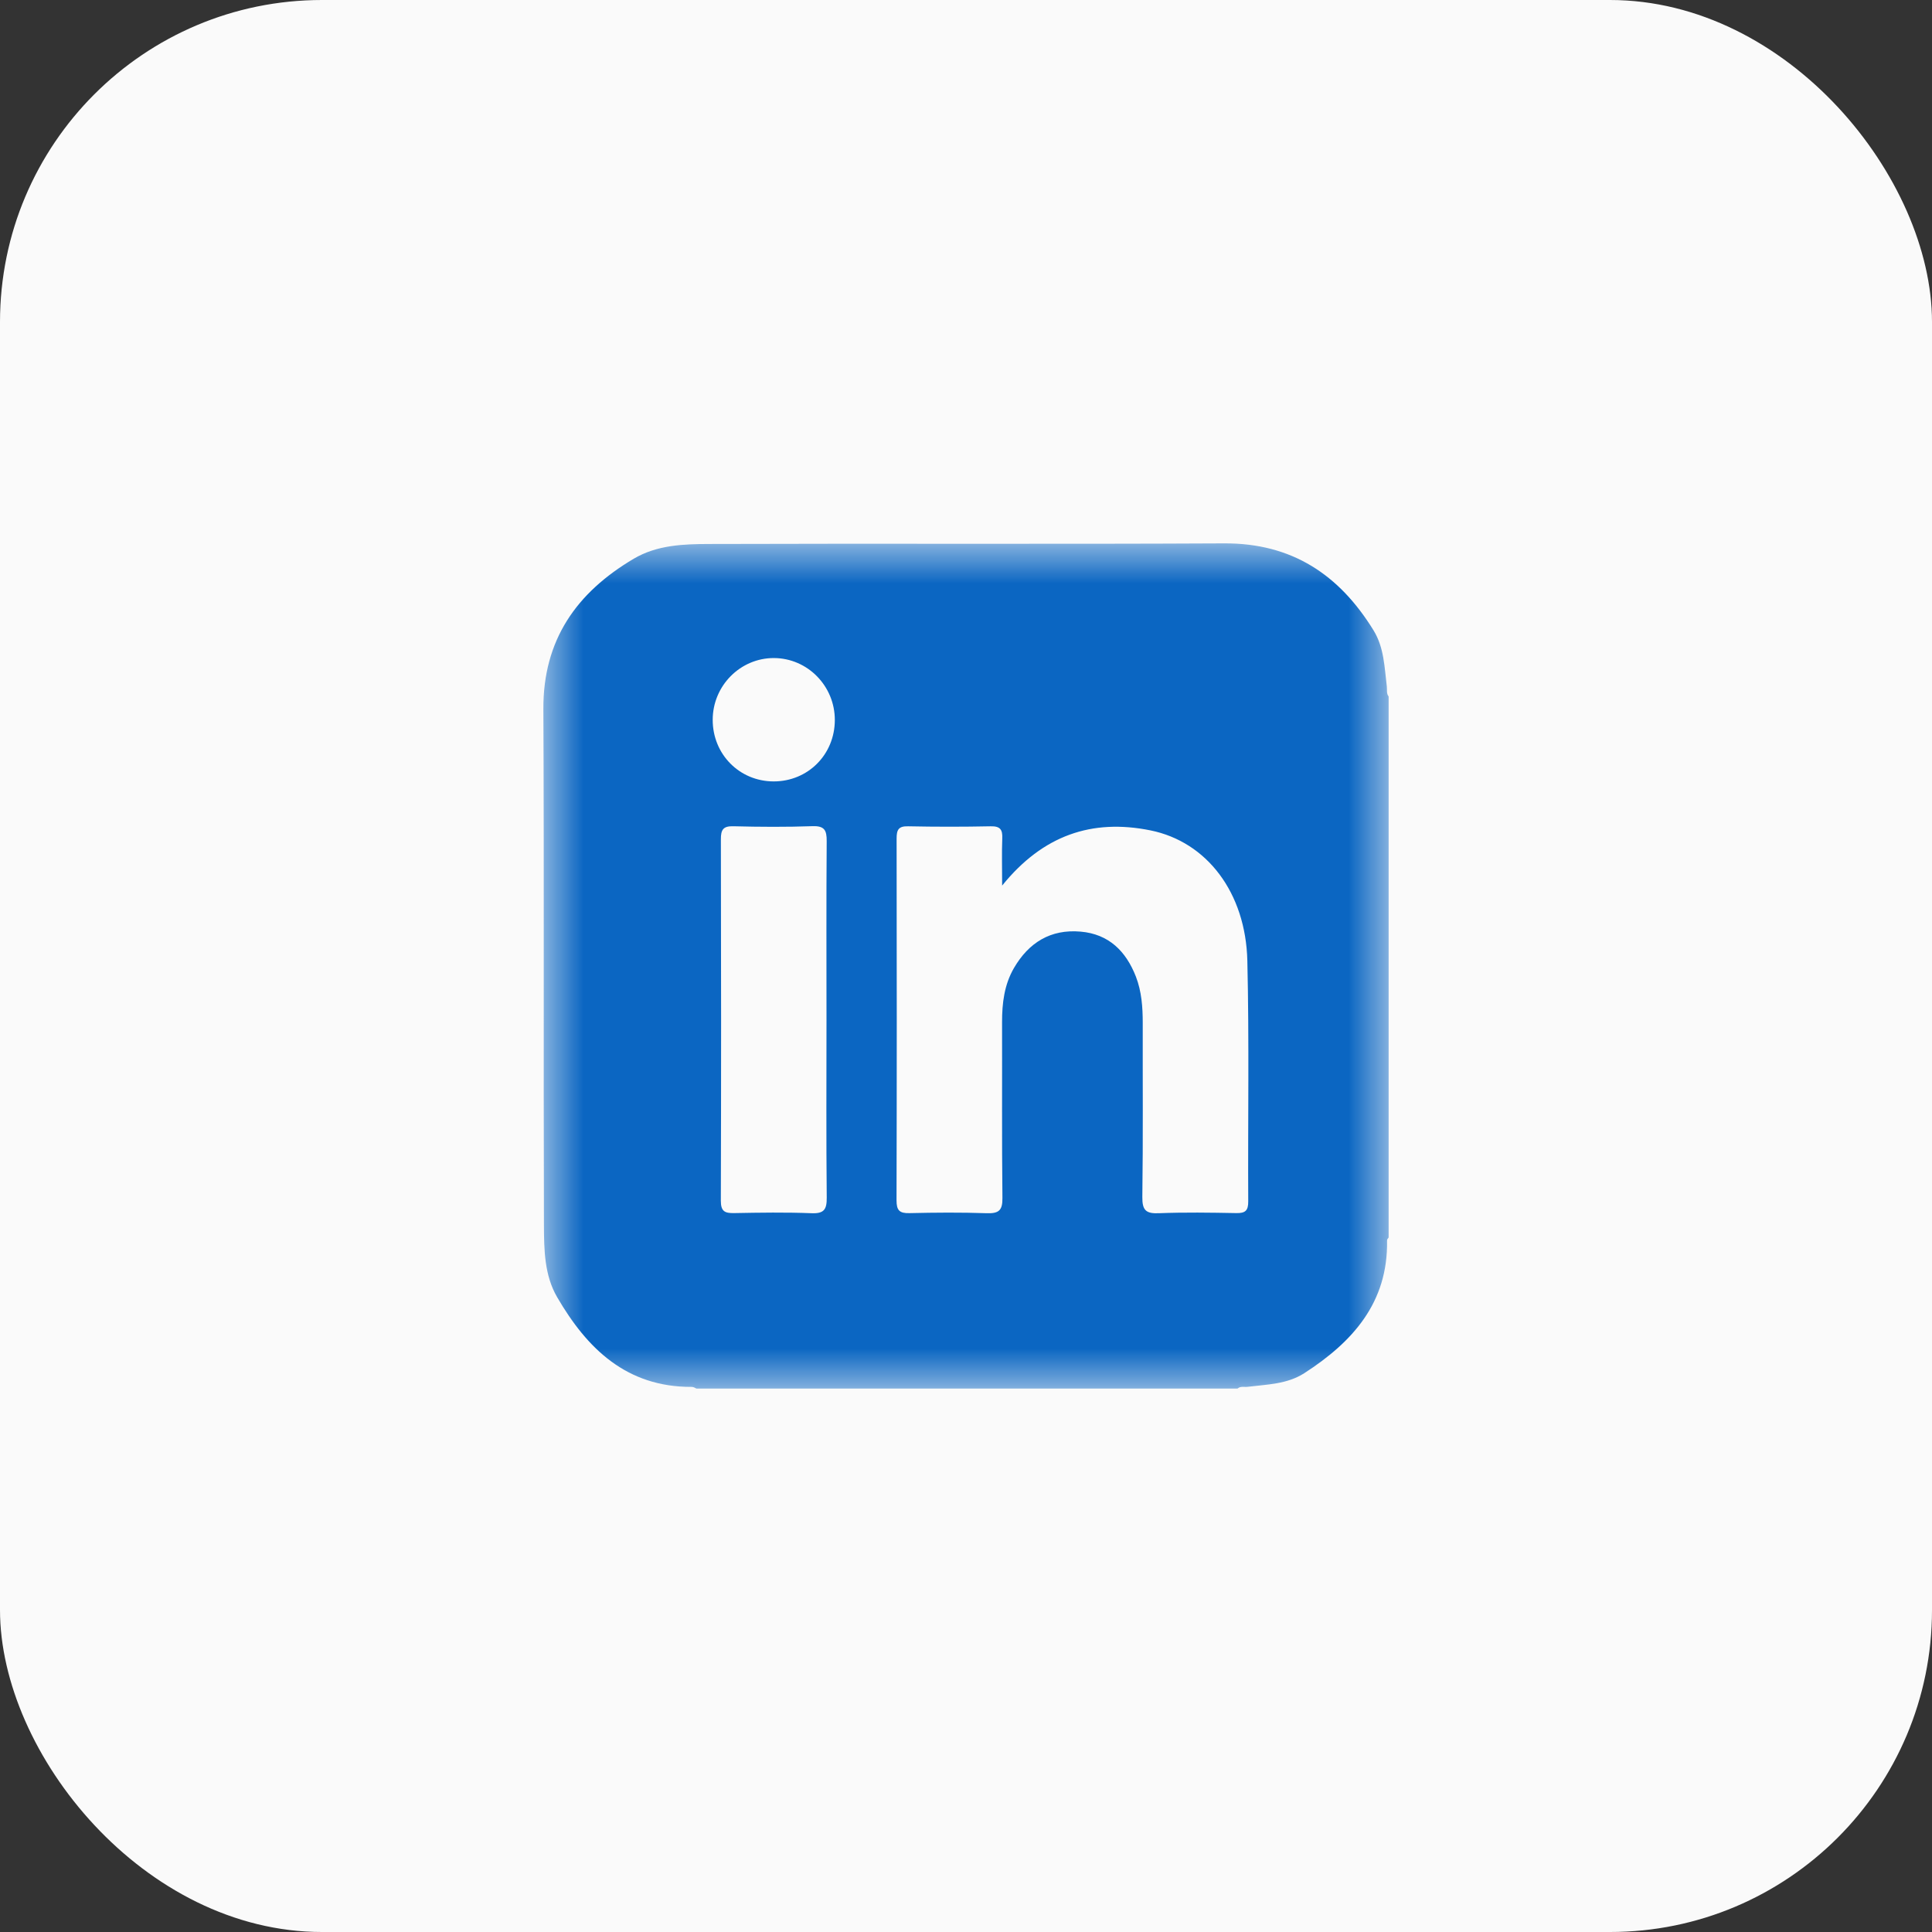 <svg width="48" height="48" viewBox="0 0 48 48" fill="none" xmlns="http://www.w3.org/2000/svg">
<rect x="0" y="0" width="48" height="48" fill="#333333" stroke="none"/>
<g clip-path="url(#clip0_633_7484)">
<rect width="48" height="48" rx="8" fill="#FAFAFA"/>
<mask id="mask0_633_7484" style="mask-type:luminance" maskUnits="userSpaceOnUse" x="13" y="13" width="22" height="22">
<path fill-rule="evenodd" clip-rule="evenodd" d="M13.5 13.5H34.5V34.499H13.5V13.5Z" fill="white"/>
</mask>
<g mask="url(#mask0_633_7484)">
<path fill-rule="evenodd" clip-rule="evenodd" d="M31.012 29.846C31.014 30.078 30.94 30.144 30.714 30.139C30.074 30.127 29.434 30.117 28.794 30.142C28.473 30.156 28.377 30.072 28.381 29.738C28.401 28.299 28.388 26.858 28.391 25.418C28.391 25.024 28.364 24.633 28.22 24.261C27.974 23.633 27.55 23.207 26.848 23.146C26.101 23.08 25.558 23.42 25.191 24.051C24.951 24.464 24.895 24.925 24.896 25.397C24.9 26.852 24.889 28.307 24.905 29.761C24.91 30.074 24.814 30.152 24.514 30.142C23.874 30.12 23.234 30.125 22.594 30.14C22.348 30.146 22.274 30.072 22.274 29.823C22.282 26.827 22.281 23.831 22.276 20.835C22.276 20.62 22.319 20.523 22.561 20.529C23.245 20.543 23.929 20.543 24.612 20.529C24.849 20.524 24.911 20.61 24.901 20.831C24.887 21.19 24.898 21.549 24.898 22.002C25.911 20.749 27.131 20.338 28.58 20.63C29.984 20.913 30.949 22.177 30.99 23.869C31.037 25.86 31.002 27.853 31.012 29.846ZM19.22 19.414C18.37 19.412 17.705 18.738 17.707 17.882C17.708 17.037 18.393 16.347 19.228 16.349C20.064 16.352 20.743 17.044 20.741 17.89C20.739 18.748 20.072 19.415 19.22 19.414ZM20.16 30.142C19.521 30.117 18.88 30.127 18.241 30.139C18.012 30.143 17.909 30.101 17.909 29.834C17.918 26.84 17.917 23.846 17.91 20.852C17.909 20.612 17.967 20.521 18.223 20.528C18.877 20.545 19.532 20.549 20.185 20.526C20.485 20.516 20.541 20.627 20.539 20.899C20.528 22.382 20.534 23.864 20.534 25.347C20.534 26.815 20.525 28.283 20.54 29.751C20.543 30.049 20.475 30.155 20.16 30.142ZM34.455 17.052C34.396 16.576 34.388 16.086 34.124 15.659C33.273 14.278 32.097 13.491 30.413 13.5C26.15 13.522 21.887 13.5 17.624 13.515C16.984 13.517 16.325 13.538 15.744 13.882C14.325 14.722 13.491 15.896 13.5 17.618C13.52 21.895 13.5 26.172 13.514 30.449C13.517 31.052 13.525 31.683 13.841 32.226C14.587 33.51 15.569 34.463 17.183 34.457C17.23 34.457 17.265 34.479 17.304 34.499H30.746C30.82 34.432 30.912 34.466 30.996 34.455C31.479 34.395 31.978 34.392 32.407 34.115C33.606 33.34 34.488 32.363 34.461 30.82C34.461 30.793 34.48 30.769 34.5 30.746V17.304C34.44 17.228 34.466 17.137 34.455 17.052Z" fill="#0B66C2"/>
</g>
</g>
<defs>
<clipPath id="clip0_633_7484">
<rect width="48" height="48" rx="8" fill="white"/>
</clipPath>
</defs>
</svg>
